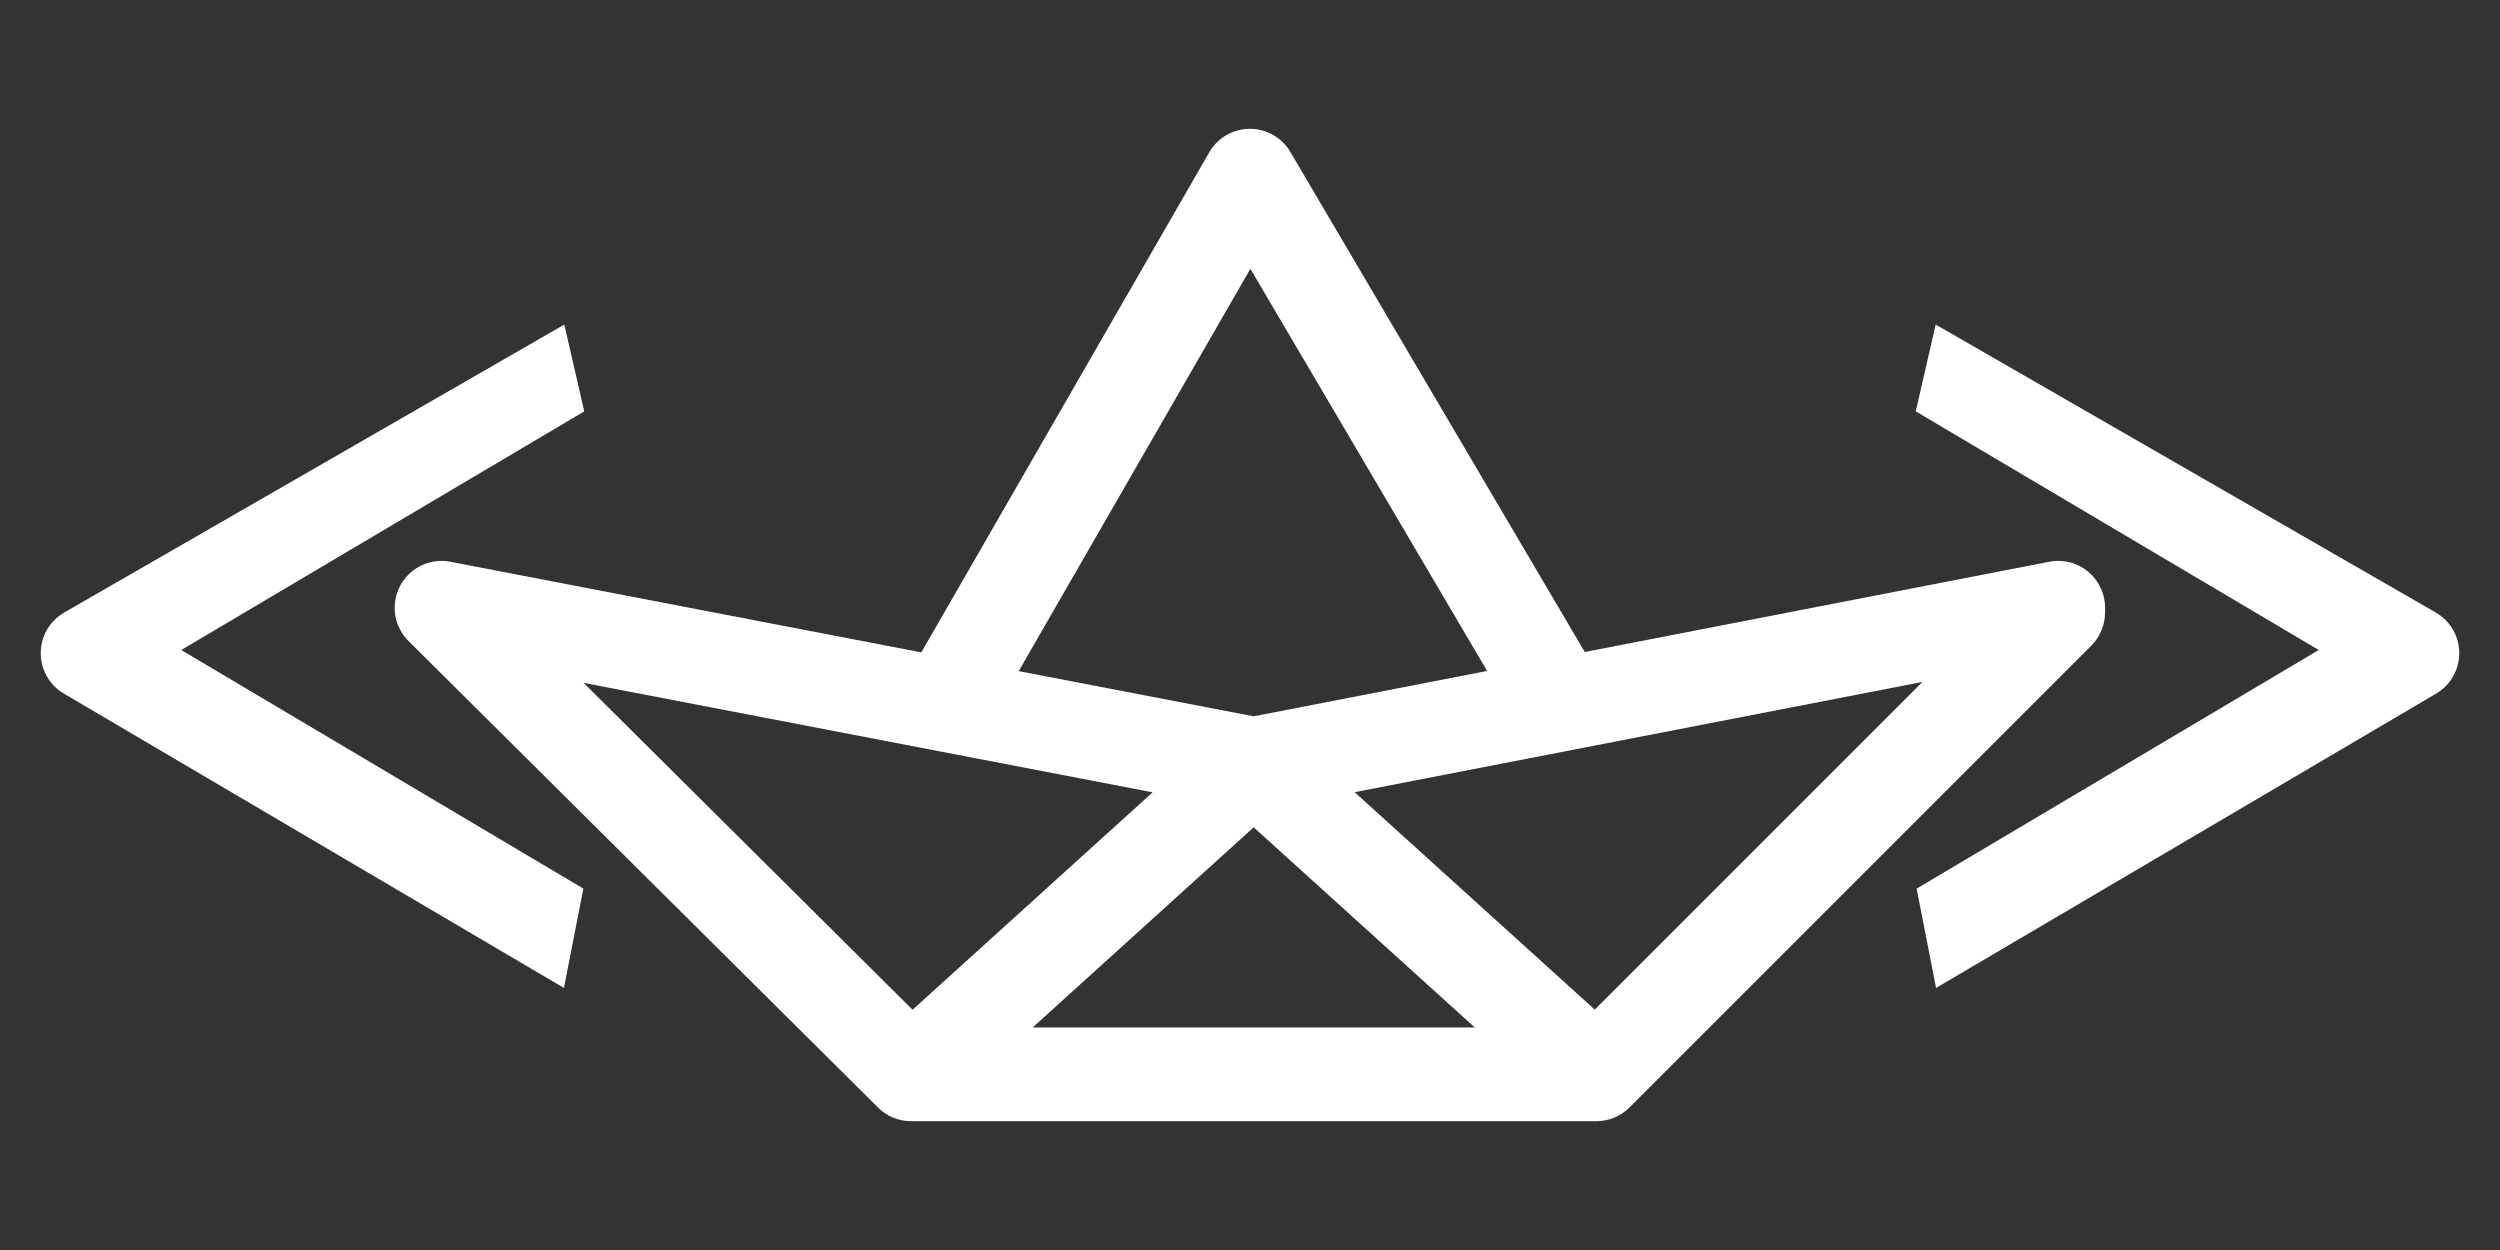 <svg width="400" height="200" xmlns="http://www.w3.org/2000/svg" xmlns:svg="http://www.w3.org/2000/svg" version="1.1" xml:space="preserve">
  <rect width="100%" height="100%" fill="#333333" stroke="none"/>
  <style>
  svg {
    fill: white;
  }
  </style>
  <path d="m329.31,89.74c-0.57,0 -1.14,0.07 -1.68,0.19l-74.07,14.39l-47.11,-80.02c-1.35,-2.29 -3.81,-3.69 -6.47,-3.69c-0.01,0 -0.02,0 -0.03,0c-2.67,0.01 -5.13,1.44 -6.47,3.76l-46.07,80.01l-75.1,-14.45c-2.43,-0.55 -5.09,0.13 -6.98,2.03c-1.27,1.28 -1.98,2.9 -2.14,4.57c-0.13,1.25 0.07,2.48 0.53,3.59c0.17,0.4 0.38,0.8 0.62,1.18c0.33,0.52 0.73,0.99 1.18,1.42l74.97,74.49c1.4,1.4 3.3,2.18 5.28,2.18l109.64,0c1.99,0 3.9,-0.79 5.31,-2.2l73.9,-73.9c1.4,-1.4 2.19,-3.31 2.19,-5.3l0,-0.75c0,-4.14 -3.35,-7.5 -7.5,-7.5zm-129.25,-46.73l37.88,64.34l-37.35,7.26l-37.6,-7.23l37.07,-64.37zm0.53,89.36l35.37,32.02l-70.73,0l35.36,-32.02zm-107.21,-23.11l91.04,17.51l-38.41,34.79l-52.63,-52.3zm161.78,52.28l-38.42,-34.79l90.85,-17.64l-52.43,52.43z" />
  <path d="m90.23 158.07-80.02-47.1c-2.29-1.35-3.69-3.81-3.69-6.47 0-.01 0-.03 0-.03.01-2.68 1.44-5.13 3.76-6.47l80.01-46.07 3.19 13.89-64.48 38.18 64.34 38.18z"/>
  <path d="m309.77 158.07 80.02-47.1c2.29-1.35 3.69-3.81 3.69-6.47 0-.01 0-.03 0-.03-.01-2.68-1.44-5.13-3.76-6.47l-80.01-46.07-3.19 13.89 64.48 38.18-64.34 38.18z"/>
</svg>
